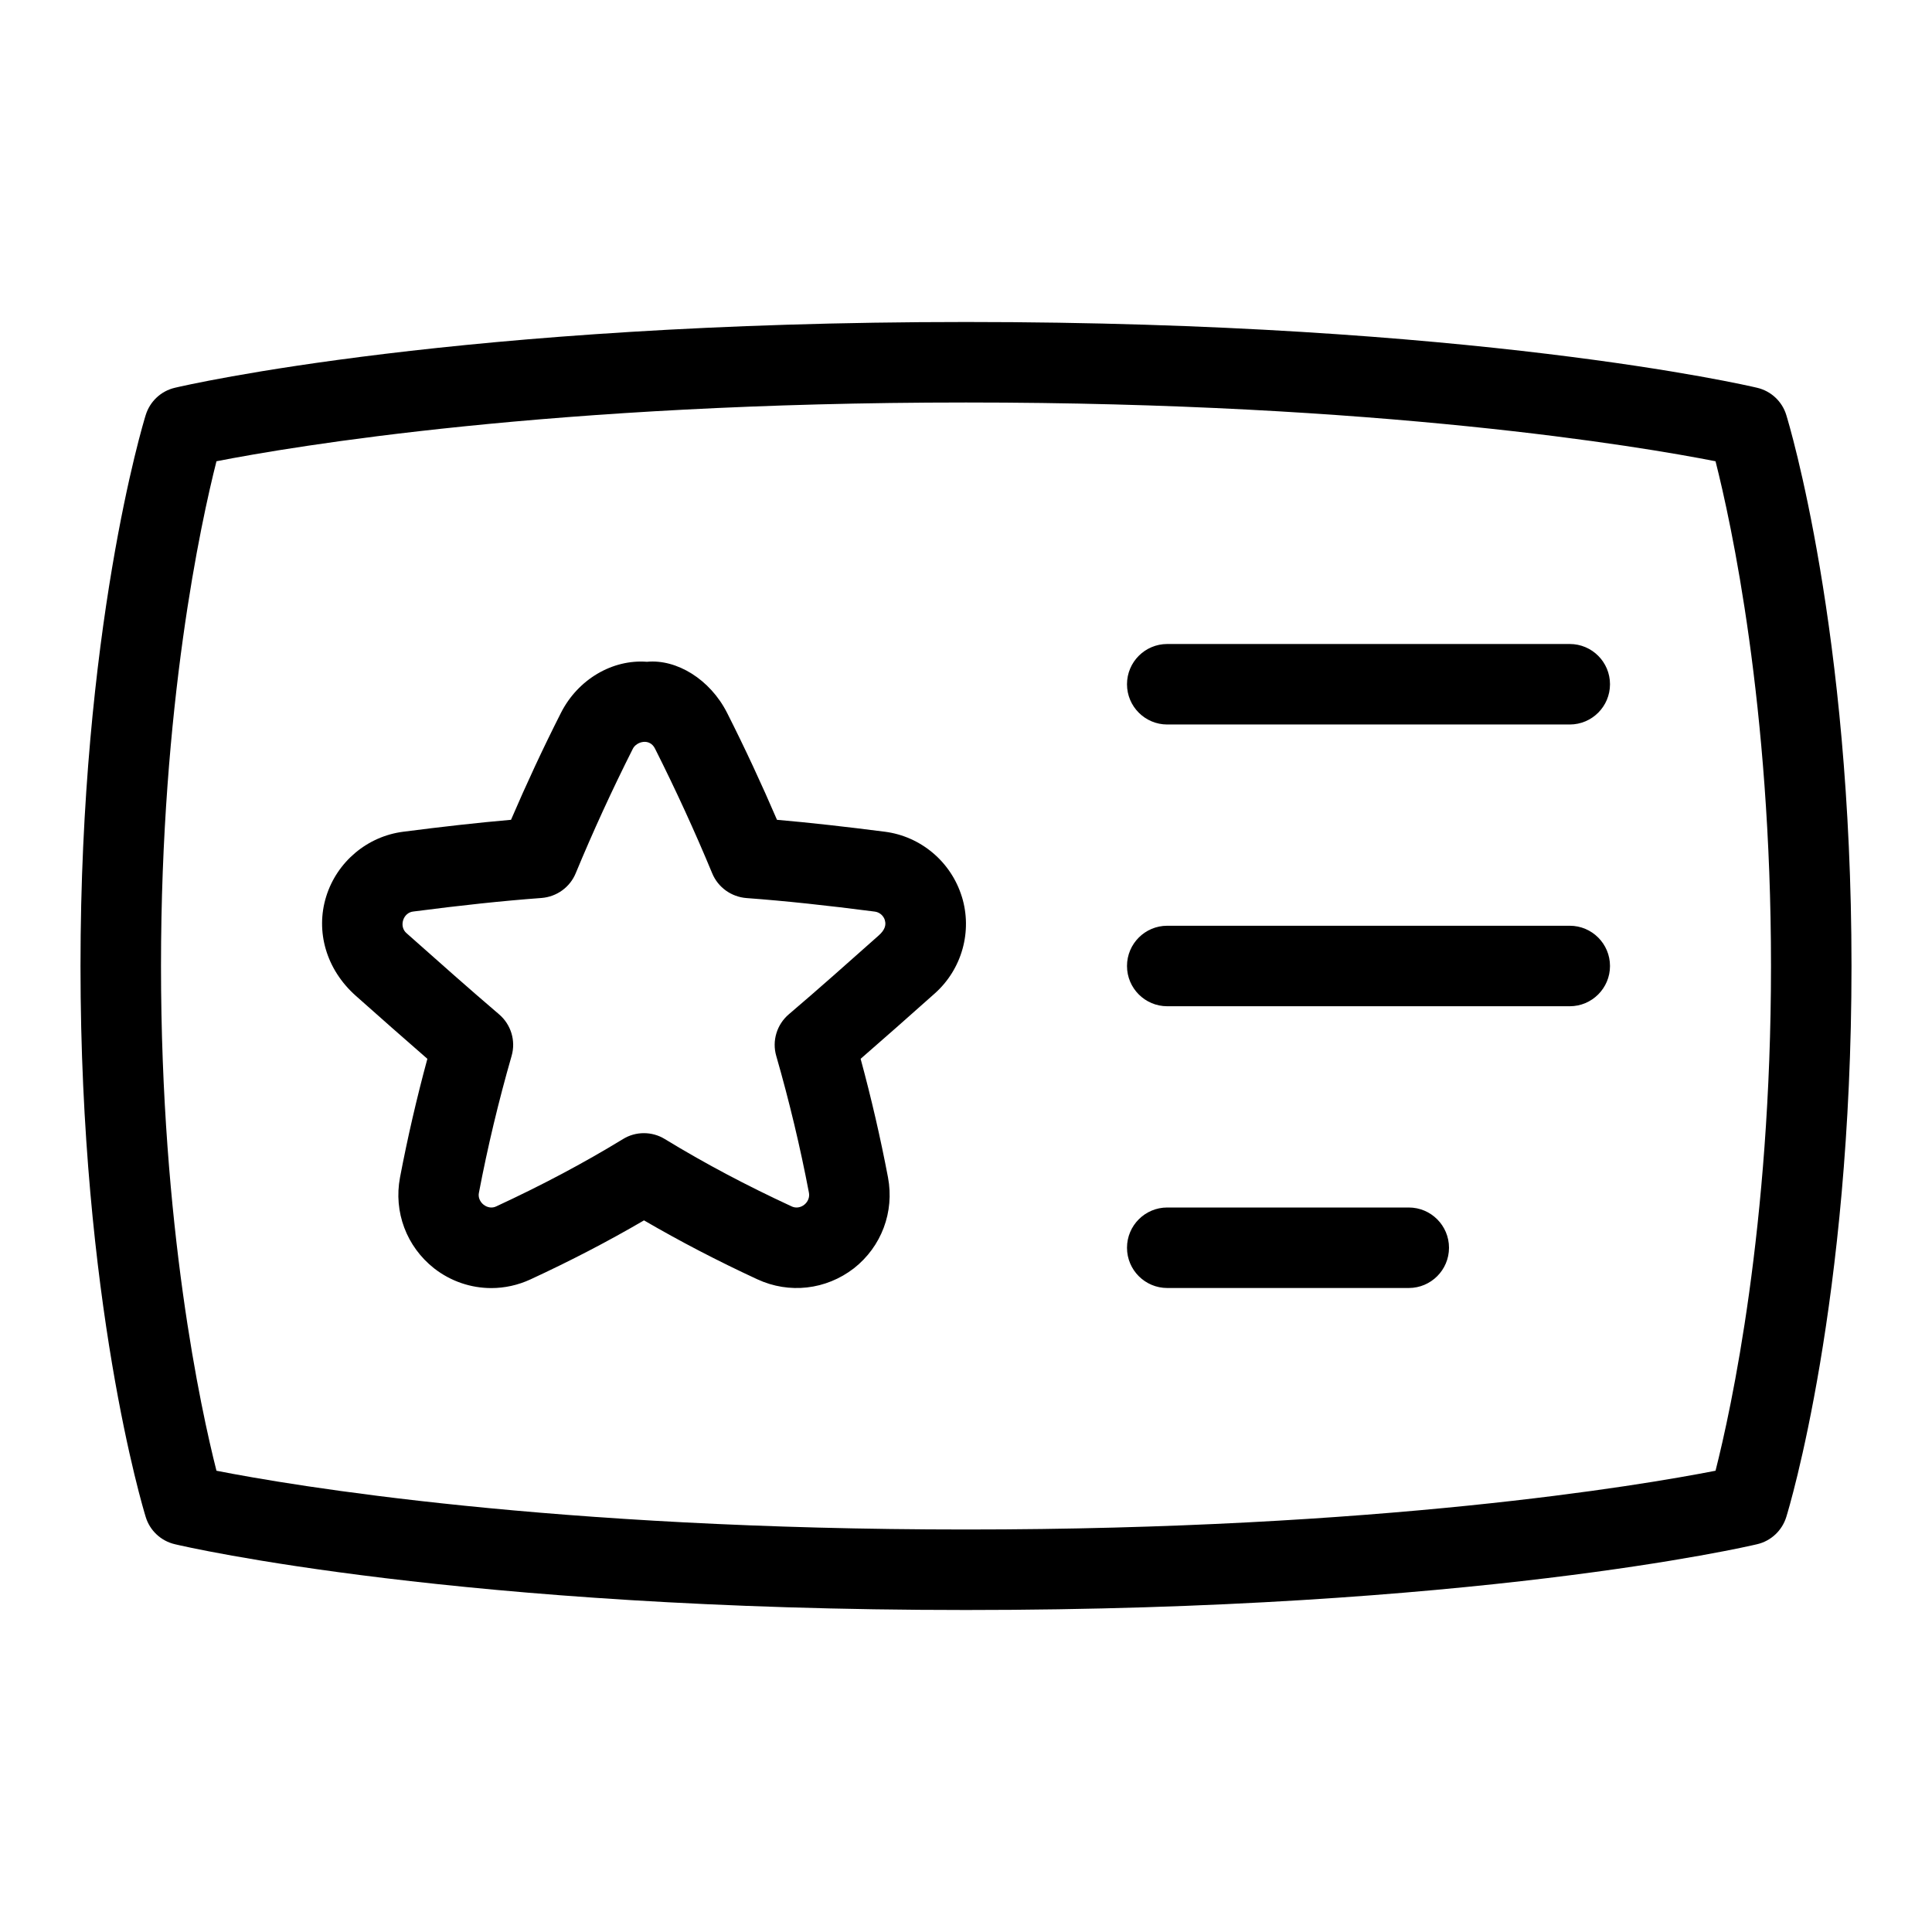 <svg id="Layer_1" viewBox="0 0 24 24" xmlns="http://www.w3.org/2000/svg" data-name="Layer 1"><path d="m18 15.5c0 .276-.224.5-.5.5h-3c-.276 0-.5-.224-.5-.5s.224-.5.5-.5h3c.276 0 .5.224.5.5zm-6.052-4.363c.134.431.002.904-.337 1.205-.326.29-.626.556-.92.811.133.49.247.984.34 1.473.081.429-.081.86-.423 1.129-.348.269-.805.32-1.2.137-.497-.23-.961-.472-1.408-.732-.447.261-.911.502-1.41.733-.156.072-.322.108-.487.108-.252 0-.502-.083-.71-.245-.343-.27-.505-.701-.424-1.129.093-.489.207-.983.34-1.474-.293-.254-.587-.515-.888-.782-.371-.329-.503-.803-.369-1.234s.51-.748.958-.805c.482-.062.923-.112 1.338-.148.191-.444.397-.888.62-1.328.212-.418.641-.668 1.069-.635.368-.035.783.216.995.634.223.441.429.885.62 1.329.415.036.855.086 1.34.148.446.057.822.373.956.806zm-.955.296c-.017-.059-.068-.102-.128-.109-.587-.076-1.105-.132-1.593-.168-.188-.015-.353-.133-.425-.308-.214-.516-.45-1.031-.708-1.544-.066-.141-.235-.093-.279 0-.258.512-.494 1.027-.708 1.543-.072.175-.236.293-.425.308-.487.036-1.006.092-1.591.168-.13.012-.184.188-.084.271.411.365.778.691 1.146 1.005.15.127.212.33.157.519-.162.563-.298 1.134-.405 1.695-.028.12.108.228.217.172.563-.261 1.077-.533 1.572-.835.158-.098.361-.098.52 0 .495.302 1.009.574 1.57.834.112.058.246-.049.219-.172-.107-.561-.243-1.131-.405-1.694-.055-.188.007-.392.157-.519.368-.313.735-.64 1.114-.977.078-.068.096-.132.078-.189zm12.007.567c0 4.17-.776 6.736-.81 6.844-.052.169-.19.299-.363.339-.142.034-3.542.817-9.827.817s-9.686-.783-9.827-.817c-.173-.04-.312-.17-.363-.339-.033-.107-.81-2.674-.81-6.844s.776-6.736.81-6.844c.052-.169.19-.299.363-.339.142-.034 3.542-.817 9.827-.817s9.686.783 9.827.817c.173.04.312.17.363.339.033.107.81 2.674.81 6.844zm-1 0c0-3.241-.496-5.509-.689-6.27-.941-.185-4.167-.73-9.311-.73s-8.369.546-9.311.73c-.193.761-.689 3.028-.689 6.27s.496 5.509.689 6.27c.941.185 4.167.73 9.311.73s8.369-.546 9.311-.73c.193-.761.689-3.028.689-6.27zm-2.5-.5h-5c-.276 0-.5.224-.5.5s.224.5.5.5h5c.276 0 .5-.224.5-.5s-.224-.5-.5-.5zm0-3.5h-5c-.276 0-.5.224-.5.5s.224.5.5.5h5c.276 0 .5-.224.5-.5s-.224-.5-.5-.5z"/></svg>